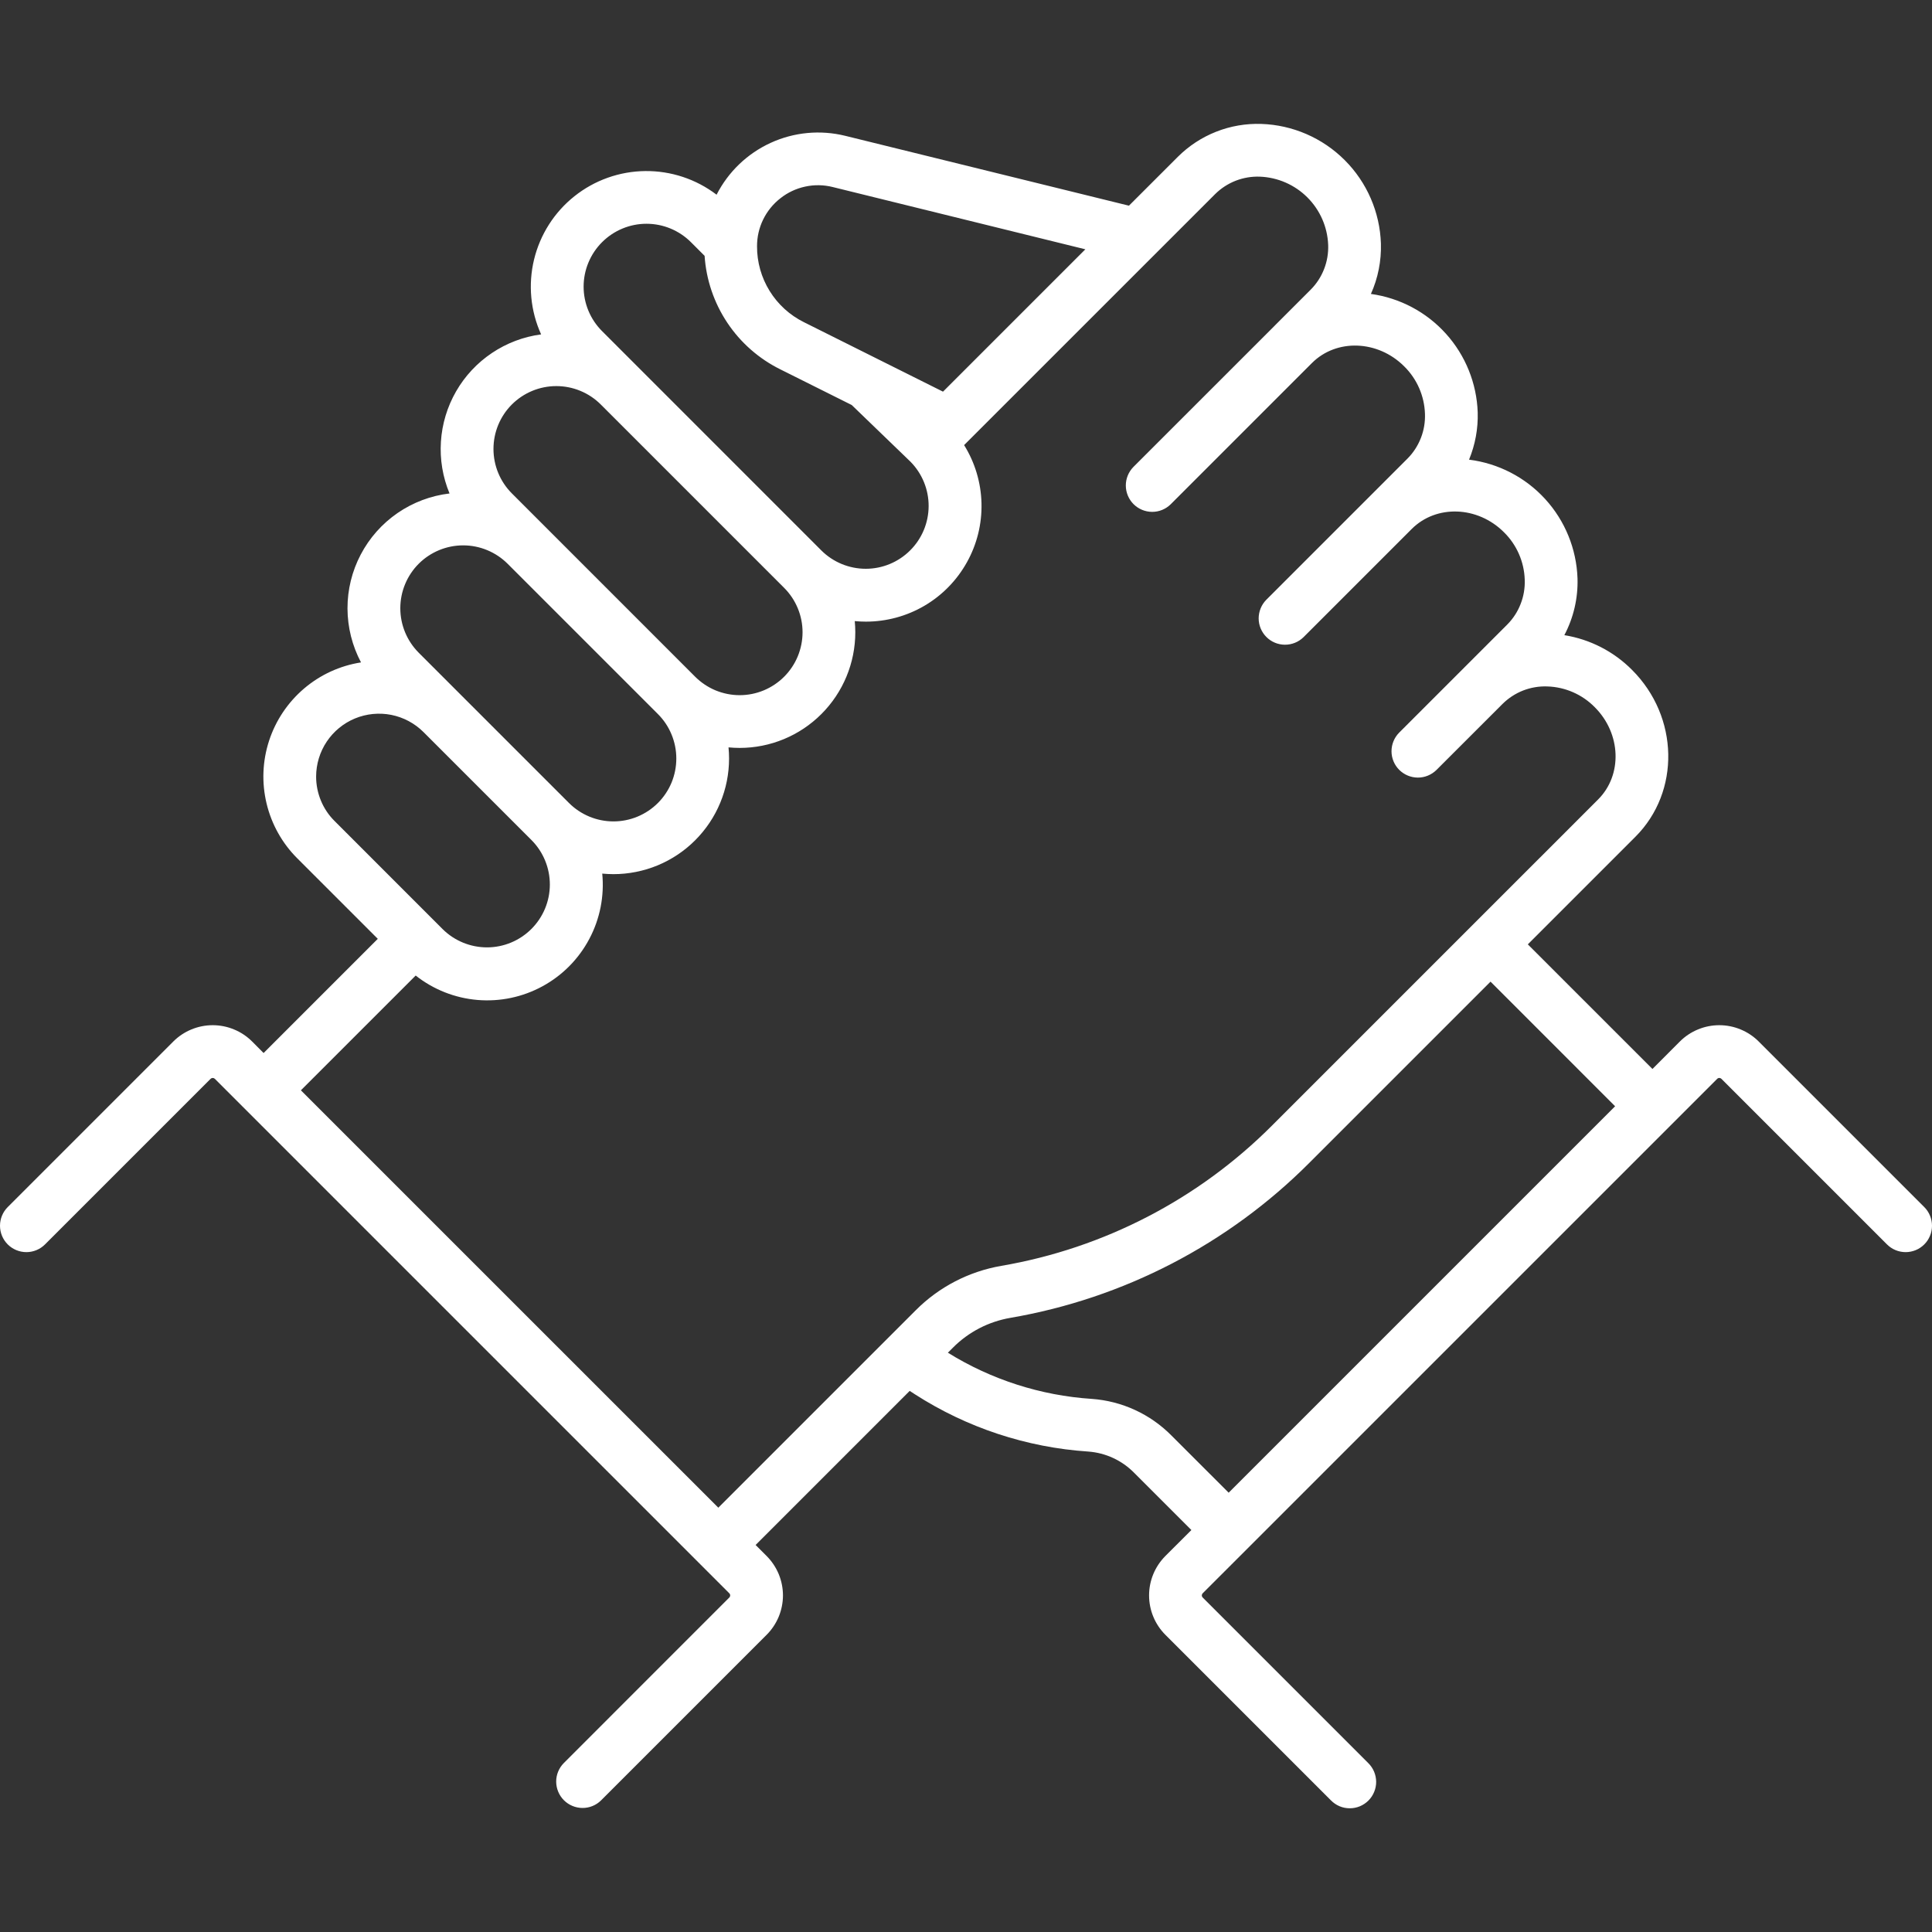 <svg width="50" height="50" viewBox="0 0 50 50" fill="none" xmlns="http://www.w3.org/2000/svg">
<rect x="0" y="0" width="50" height="50" fill="#333333" stroke="none"/>
<g clip-path="url(#clip0_1_525)">
<path d="M49.8 31.239L45.515 26.954C45.381 26.82 45.222 26.714 45.047 26.642C44.872 26.569 44.685 26.532 44.495 26.532C44.306 26.532 44.118 26.569 43.943 26.642C43.768 26.714 43.609 26.82 43.475 26.954L42.765 27.665L39.54 24.44L42.324 21.656C43.491 20.489 43.453 18.552 42.238 17.338C41.764 16.86 41.15 16.545 40.485 16.438C40.724 15.986 40.841 15.48 40.826 14.969C40.8 14.207 40.504 13.479 39.989 12.915C39.475 12.352 38.776 11.991 38.019 11.896C38.178 11.509 38.255 11.094 38.243 10.675C38.218 9.92 37.926 9.198 37.421 8.637C36.915 8.075 36.227 7.711 35.479 7.607C35.663 7.198 35.751 6.752 35.738 6.303C35.711 5.49 35.376 4.719 34.801 4.144C34.226 3.569 33.454 3.234 32.642 3.207C32.243 3.194 31.845 3.262 31.474 3.409C31.103 3.555 30.766 3.776 30.483 4.058L29.217 5.323L21.875 3.515C21.229 3.356 20.549 3.42 19.945 3.697C19.34 3.974 18.847 4.447 18.545 5.039C18.015 4.635 17.365 4.42 16.699 4.427C16.033 4.434 15.388 4.663 14.867 5.078C14.345 5.493 13.978 6.07 13.821 6.718C13.665 7.366 13.729 8.047 14.004 8.654C13.549 8.714 13.114 8.879 12.732 9.135C12.351 9.39 12.033 9.73 11.804 10.128C11.575 10.526 11.44 10.972 11.411 11.43C11.381 11.888 11.458 12.347 11.634 12.771C11.151 12.828 10.689 13.002 10.289 13.277C9.888 13.553 9.561 13.922 9.335 14.353C9.109 14.783 8.992 15.262 8.993 15.748C8.995 16.235 9.115 16.713 9.343 17.143C8.797 17.228 8.287 17.463 7.867 17.821C7.447 18.18 7.134 18.647 6.963 19.172C6.792 19.697 6.77 20.259 6.899 20.795C7.028 21.332 7.302 21.823 7.693 22.213L9.777 24.297L6.822 27.252L6.525 26.954C6.391 26.82 6.232 26.714 6.057 26.642C5.882 26.569 5.694 26.532 5.505 26.532C5.316 26.532 5.128 26.569 4.953 26.642C4.778 26.714 4.619 26.82 4.485 26.954L0.2 31.239C0.072 31.367 9.15366e-06 31.541 8.73617e-10 31.722C-9.15191e-06 31.903 0.072 32.077 0.2 32.205C0.328 32.333 0.502 32.405 0.683 32.405C0.864 32.405 1.037 32.333 1.165 32.205L5.45 27.92C5.458 27.913 5.466 27.907 5.475 27.903C5.485 27.899 5.495 27.897 5.505 27.897C5.515 27.897 5.525 27.899 5.535 27.903C5.544 27.907 5.552 27.913 5.56 27.92L18.874 41.234C18.882 41.242 18.887 41.25 18.891 41.26C18.895 41.269 18.897 41.279 18.897 41.289C18.897 41.299 18.895 41.309 18.891 41.319C18.887 41.328 18.882 41.337 18.874 41.344L14.59 45.629C14.464 45.757 14.393 45.93 14.394 46.11C14.395 46.29 14.467 46.463 14.594 46.59C14.721 46.717 14.894 46.789 15.074 46.79C15.254 46.791 15.427 46.721 15.555 46.594L19.84 42.309C19.974 42.175 20.08 42.016 20.153 41.841C20.225 41.666 20.263 41.478 20.263 41.289C20.263 41.1 20.225 40.912 20.153 40.737C20.08 40.562 19.974 40.403 19.84 40.269L19.555 39.984L23.543 35.996L23.676 36.083C25.022 36.949 26.566 37.46 28.163 37.566C28.614 37.599 29.036 37.795 29.353 38.117L30.833 39.597L30.16 40.269C29.89 40.54 29.738 40.907 29.738 41.289C29.738 41.672 29.89 42.038 30.16 42.309L34.445 46.594C34.509 46.658 34.584 46.71 34.667 46.745C34.75 46.78 34.839 46.798 34.929 46.798C35.019 46.799 35.109 46.781 35.192 46.747C35.275 46.712 35.351 46.662 35.415 46.598C35.478 46.535 35.529 46.459 35.563 46.375C35.598 46.292 35.615 46.203 35.615 46.113C35.614 46.023 35.596 45.933 35.561 45.85C35.526 45.767 35.475 45.692 35.411 45.629L31.126 41.344C31.111 41.329 31.103 41.31 31.103 41.289C31.103 41.269 31.111 41.249 31.126 41.234L44.441 27.92C44.448 27.913 44.456 27.907 44.466 27.903C44.475 27.899 44.485 27.897 44.495 27.897C44.505 27.897 44.515 27.899 44.525 27.903C44.534 27.907 44.543 27.913 44.55 27.92L48.835 32.205C48.898 32.268 48.974 32.319 49.056 32.353C49.139 32.387 49.228 32.405 49.318 32.405C49.407 32.405 49.496 32.387 49.579 32.353C49.662 32.319 49.737 32.268 49.8 32.205C49.864 32.142 49.914 32.066 49.948 31.983C49.983 31.901 50 31.812 50 31.722C50 31.633 49.983 31.544 49.948 31.461C49.914 31.378 49.864 31.303 49.8 31.239V31.239ZM20.197 5.131C20.385 4.982 20.605 4.879 20.839 4.829C21.073 4.778 21.316 4.782 21.549 4.84L28.089 6.452L24.405 10.136L20.807 8.339C20.441 8.158 20.133 7.878 19.918 7.53C19.703 7.183 19.59 6.782 19.592 6.374C19.591 6.134 19.645 5.898 19.75 5.682C19.855 5.467 20.008 5.278 20.197 5.131ZM15.581 6.268C15.732 6.117 15.911 5.997 16.109 5.915C16.306 5.833 16.518 5.791 16.731 5.791C16.945 5.791 17.157 5.833 17.354 5.915C17.552 5.997 17.731 6.117 17.882 6.268L18.235 6.621C18.276 7.24 18.479 7.837 18.823 8.353C19.167 8.869 19.641 9.285 20.197 9.56L22.043 10.482L23.564 11.95C23.866 12.256 24.035 12.67 24.033 13.1C24.031 13.53 23.859 13.942 23.554 14.245C23.249 14.549 22.837 14.72 22.407 14.72C21.977 14.72 21.564 14.551 21.259 14.248L15.581 8.569C15.43 8.418 15.31 8.239 15.228 8.041C15.146 7.844 15.104 7.632 15.104 7.418C15.104 7.205 15.146 6.993 15.228 6.796C15.31 6.598 15.43 6.419 15.581 6.268ZM13.247 10.468C13.553 10.163 13.966 9.992 14.398 9.992C14.829 9.992 15.243 10.163 15.548 10.468L20.293 15.213C20.444 15.364 20.564 15.543 20.646 15.741C20.728 15.938 20.77 16.15 20.77 16.363C20.77 16.577 20.727 16.789 20.646 16.986C20.564 17.184 20.444 17.363 20.293 17.514C20.142 17.665 19.962 17.785 19.765 17.867C19.567 17.949 19.356 17.991 19.142 17.991C18.928 17.991 18.717 17.948 18.519 17.867C18.322 17.785 18.143 17.665 17.991 17.514L13.247 12.769C12.942 12.464 12.771 12.05 12.771 11.619C12.771 11.187 12.942 10.773 13.247 10.468ZM10.836 14.59C11.141 14.286 11.555 14.114 11.987 14.114C12.418 14.114 12.832 14.286 13.137 14.59L17.026 18.479C17.178 18.63 17.298 18.81 17.379 19.007C17.461 19.205 17.503 19.416 17.503 19.63C17.503 19.844 17.461 20.055 17.38 20.253C17.298 20.45 17.178 20.63 17.027 20.781C16.876 20.932 16.696 21.052 16.499 21.134C16.301 21.216 16.09 21.258 15.876 21.258C15.662 21.258 15.451 21.216 15.253 21.134C15.056 21.052 14.876 20.932 14.725 20.781L10.836 16.892C10.531 16.586 10.36 16.172 10.36 15.741C10.36 15.31 10.531 14.896 10.836 14.59ZM8.181 20.097C8.182 19.775 8.277 19.461 8.456 19.193C8.635 18.926 8.889 18.717 9.186 18.594C9.484 18.471 9.811 18.439 10.126 18.501C10.442 18.564 10.732 18.719 10.96 18.946L13.76 21.746C14.062 22.052 14.231 22.465 14.23 22.895C14.229 23.325 14.057 23.737 13.753 24.041C13.449 24.345 13.037 24.517 12.607 24.518C12.177 24.519 11.764 24.35 11.458 24.048L8.658 21.247C8.507 21.097 8.386 20.917 8.305 20.72C8.223 20.522 8.181 20.311 8.181 20.097ZM7.787 28.217L10.758 25.247C11.218 25.61 11.775 25.83 12.359 25.879C12.943 25.928 13.529 25.804 14.043 25.523C14.558 25.242 14.978 24.816 15.252 24.298C15.527 23.78 15.643 23.192 15.586 22.609C15.682 22.618 15.778 22.622 15.876 22.623C16.268 22.623 16.658 22.545 17.021 22.395C17.384 22.244 17.714 22.024 17.991 21.746C18.269 21.468 18.49 21.138 18.64 20.775C18.791 20.412 18.868 20.023 18.868 19.63C18.868 19.533 18.863 19.437 18.854 19.342C18.949 19.351 19.046 19.356 19.142 19.356C19.936 19.356 20.697 19.041 21.258 18.479C21.819 17.918 22.135 17.157 22.135 16.363C22.135 16.266 22.13 16.169 22.121 16.074C22.217 16.083 22.313 16.088 22.409 16.088C22.942 16.088 23.466 15.946 23.926 15.676C24.386 15.406 24.765 15.017 25.024 14.551C25.284 14.085 25.414 13.559 25.401 13.025C25.388 12.492 25.233 11.972 24.951 11.519L31.448 5.023C31.599 4.873 31.781 4.755 31.98 4.677C32.179 4.6 32.392 4.564 32.606 4.572C33.069 4.59 33.508 4.782 33.835 5.109C34.163 5.436 34.355 5.875 34.373 6.338C34.381 6.552 34.345 6.765 34.267 6.964C34.19 7.163 34.072 7.344 33.921 7.496L32.989 8.428L32.988 8.43L29.332 12.085C29.206 12.214 29.135 12.387 29.136 12.567C29.137 12.747 29.209 12.919 29.336 13.047C29.463 13.174 29.636 13.246 29.816 13.247C29.996 13.248 30.169 13.177 30.297 13.051L33.953 9.395C34.588 8.76 35.659 8.8 36.34 9.481C36.671 9.806 36.863 10.247 36.878 10.71C36.886 10.924 36.85 11.137 36.772 11.336C36.694 11.535 36.577 11.717 36.426 11.868L32.77 15.524C32.644 15.653 32.574 15.826 32.574 16.006C32.575 16.186 32.647 16.358 32.774 16.485C32.901 16.613 33.074 16.685 33.254 16.685C33.434 16.686 33.607 16.616 33.736 16.489L36.536 13.689C37.171 13.055 38.241 13.093 38.923 13.775C39.254 14.101 39.446 14.541 39.46 15.004C39.468 15.218 39.432 15.431 39.354 15.63C39.277 15.83 39.159 16.011 39.008 16.163L37.92 17.251L37.919 17.252L36.208 18.963C36.082 19.091 36.012 19.264 36.012 19.444C36.013 19.624 36.085 19.797 36.212 19.924C36.34 20.051 36.512 20.123 36.692 20.124C36.872 20.125 37.045 20.054 37.174 19.928L38.887 18.216C39.039 18.066 39.22 17.948 39.419 17.87C39.618 17.793 39.831 17.757 40.044 17.765C40.508 17.779 40.948 17.972 41.273 18.303C41.955 18.985 41.994 20.056 41.359 20.69L39.859 22.191H39.858L32.926 29.123C31.023 31.032 28.573 32.304 25.915 32.76C25.075 32.905 24.3 33.306 23.699 33.91L18.59 39.019L7.787 28.217ZM30.318 37.152C29.767 36.595 29.034 36.258 28.253 36.203C26.933 36.116 25.655 35.705 24.531 35.008L24.663 34.876C25.066 34.471 25.585 34.203 26.148 34.106C29.083 33.602 31.789 32.198 33.891 30.089L38.575 25.405L41.799 28.63L31.798 38.631L30.318 37.152Z" fill="white"/>
</g>
<defs>
<clipPath id="clip0_1_525">
<rect width="50" height="50" fill="white"/>
</clipPath>
</defs>
</svg>
